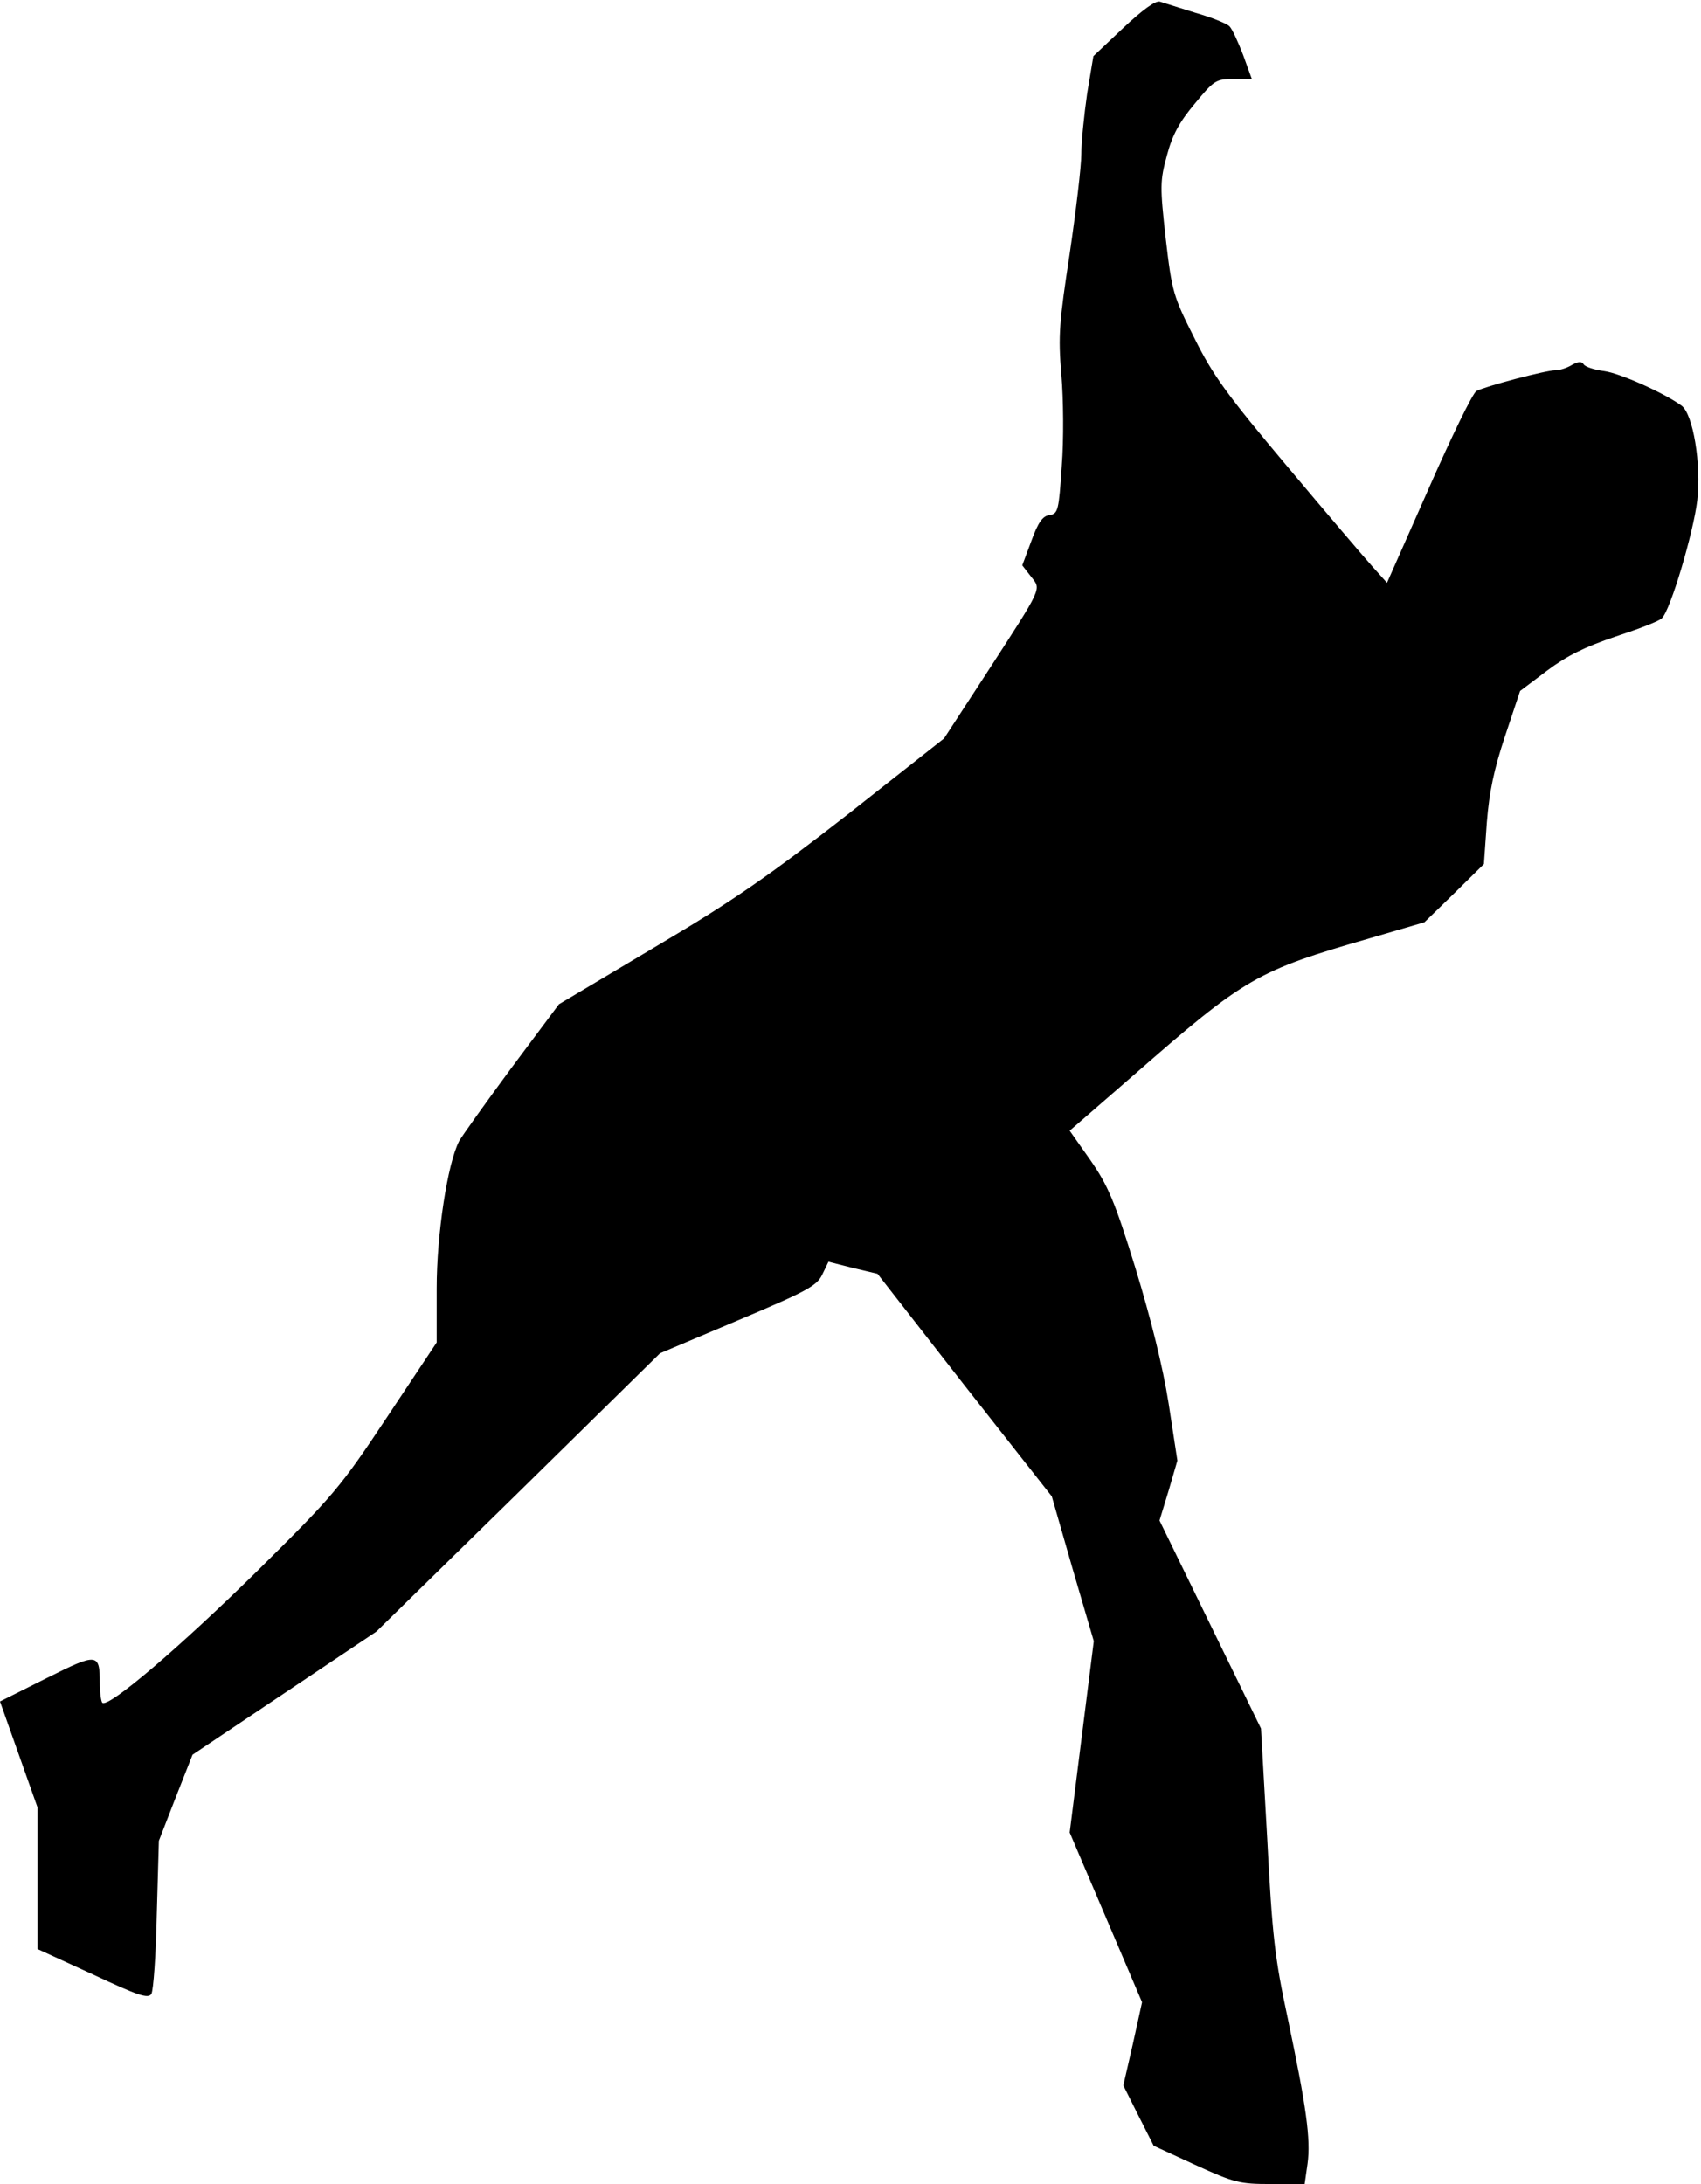 <?xml version="1.0" standalone="no"?>
<!DOCTYPE svg PUBLIC "-//W3C//DTD SVG 20010904//EN"
 "http://www.w3.org/TR/2001/REC-SVG-20010904/DTD/svg10.dtd">
<svg version="1.0" xmlns="http://www.w3.org/2000/svg"
 width="409pt" height="525pt" viewBox="0 0 409 525"
 preserveAspectRatio="xMidYMid meet">
<g transform="translate(0,525) scale(0.1,-0.1)"
fill="#000000" stroke="none">
<path fill="#000000" stroke="none" d="M2701 5183 l-72 -68 -15 -90 c-7 -49
-14 -115 -14 -145 0 -30 -13 -138 -28 -240 -25 -164 -28 -197 -20 -290 5 -58
6 -157 1 -220 -7 -107 -9 -115 -29 -118 -17 -2 -28 -18 -44 -62 l-22 -59 21
-27 c25 -32 30 -21 -108 -234 l-101 -155 -232 -183 c-193 -150 -273 -206 -464
-319 l-230 -137 -115 -154 c-62 -84 -119 -164 -125 -175 -28 -54 -54 -224 -54
-354 l0 -130 -119 -179 c-113 -170 -128 -188 -312 -370 -186 -183 -359 -331
-373 -317 -3 3 -6 25 -6 47 0 73 -6 73 -128 12 l-112 -56 45 -127 45 -127 0
-171 0 -170 133 -61 c111 -52 133 -59 141 -47 5 9 11 95 13 192 l5 176 40 103
41 104 221 148 221 148 341 334 341 335 187 79 c166 70 190 83 203 110 l15 31
59 -15 59 -14 209 -268 210 -267 50 -174 51 -174 -29 -230 -29 -230 87 -204
87 -204 -22 -100 -23 -100 36 -72 37 -73 100 -46 c94 -43 107 -46 182 -46 l81
0 7 49 c8 59 -3 137 -48 351 -31 144 -37 198 -49 430 l-15 265 -122 250 -122
250 22 72 21 72 -21 137 c-14 89 -43 205 -80 326 -50 162 -66 198 -108 259
l-50 71 152 132 c271 237 297 252 571 331 l130 38 72 70 71 70 7 100 c6 74 17
127 44 208 l36 108 65 49 c48 36 91 57 165 82 55 18 105 37 111 44 21 20 76
207 85 283 10 87 -10 208 -38 228 -41 30 -148 78 -186 83 -23 3 -45 10 -49 16
-5 8 -13 7 -28 -1 -11 -7 -29 -13 -40 -13 -22 0 -167 -38 -190 -50 -9 -5 -60
-110 -115 -235 l-100 -226 -35 39 c-19 21 -111 129 -205 241 -143 170 -179
219 -223 308 -51 101 -54 111 -69 239 -14 126 -14 139 3 201 13 49 30 80 67
124 46 56 51 59 93 59 l44 0 -21 58 c-12 31 -26 62 -33 69 -6 6 -42 21 -81 32
-38 12 -77 24 -86 27 -11 3 -42 -20 -88 -63z"/>
</g>
</svg>
